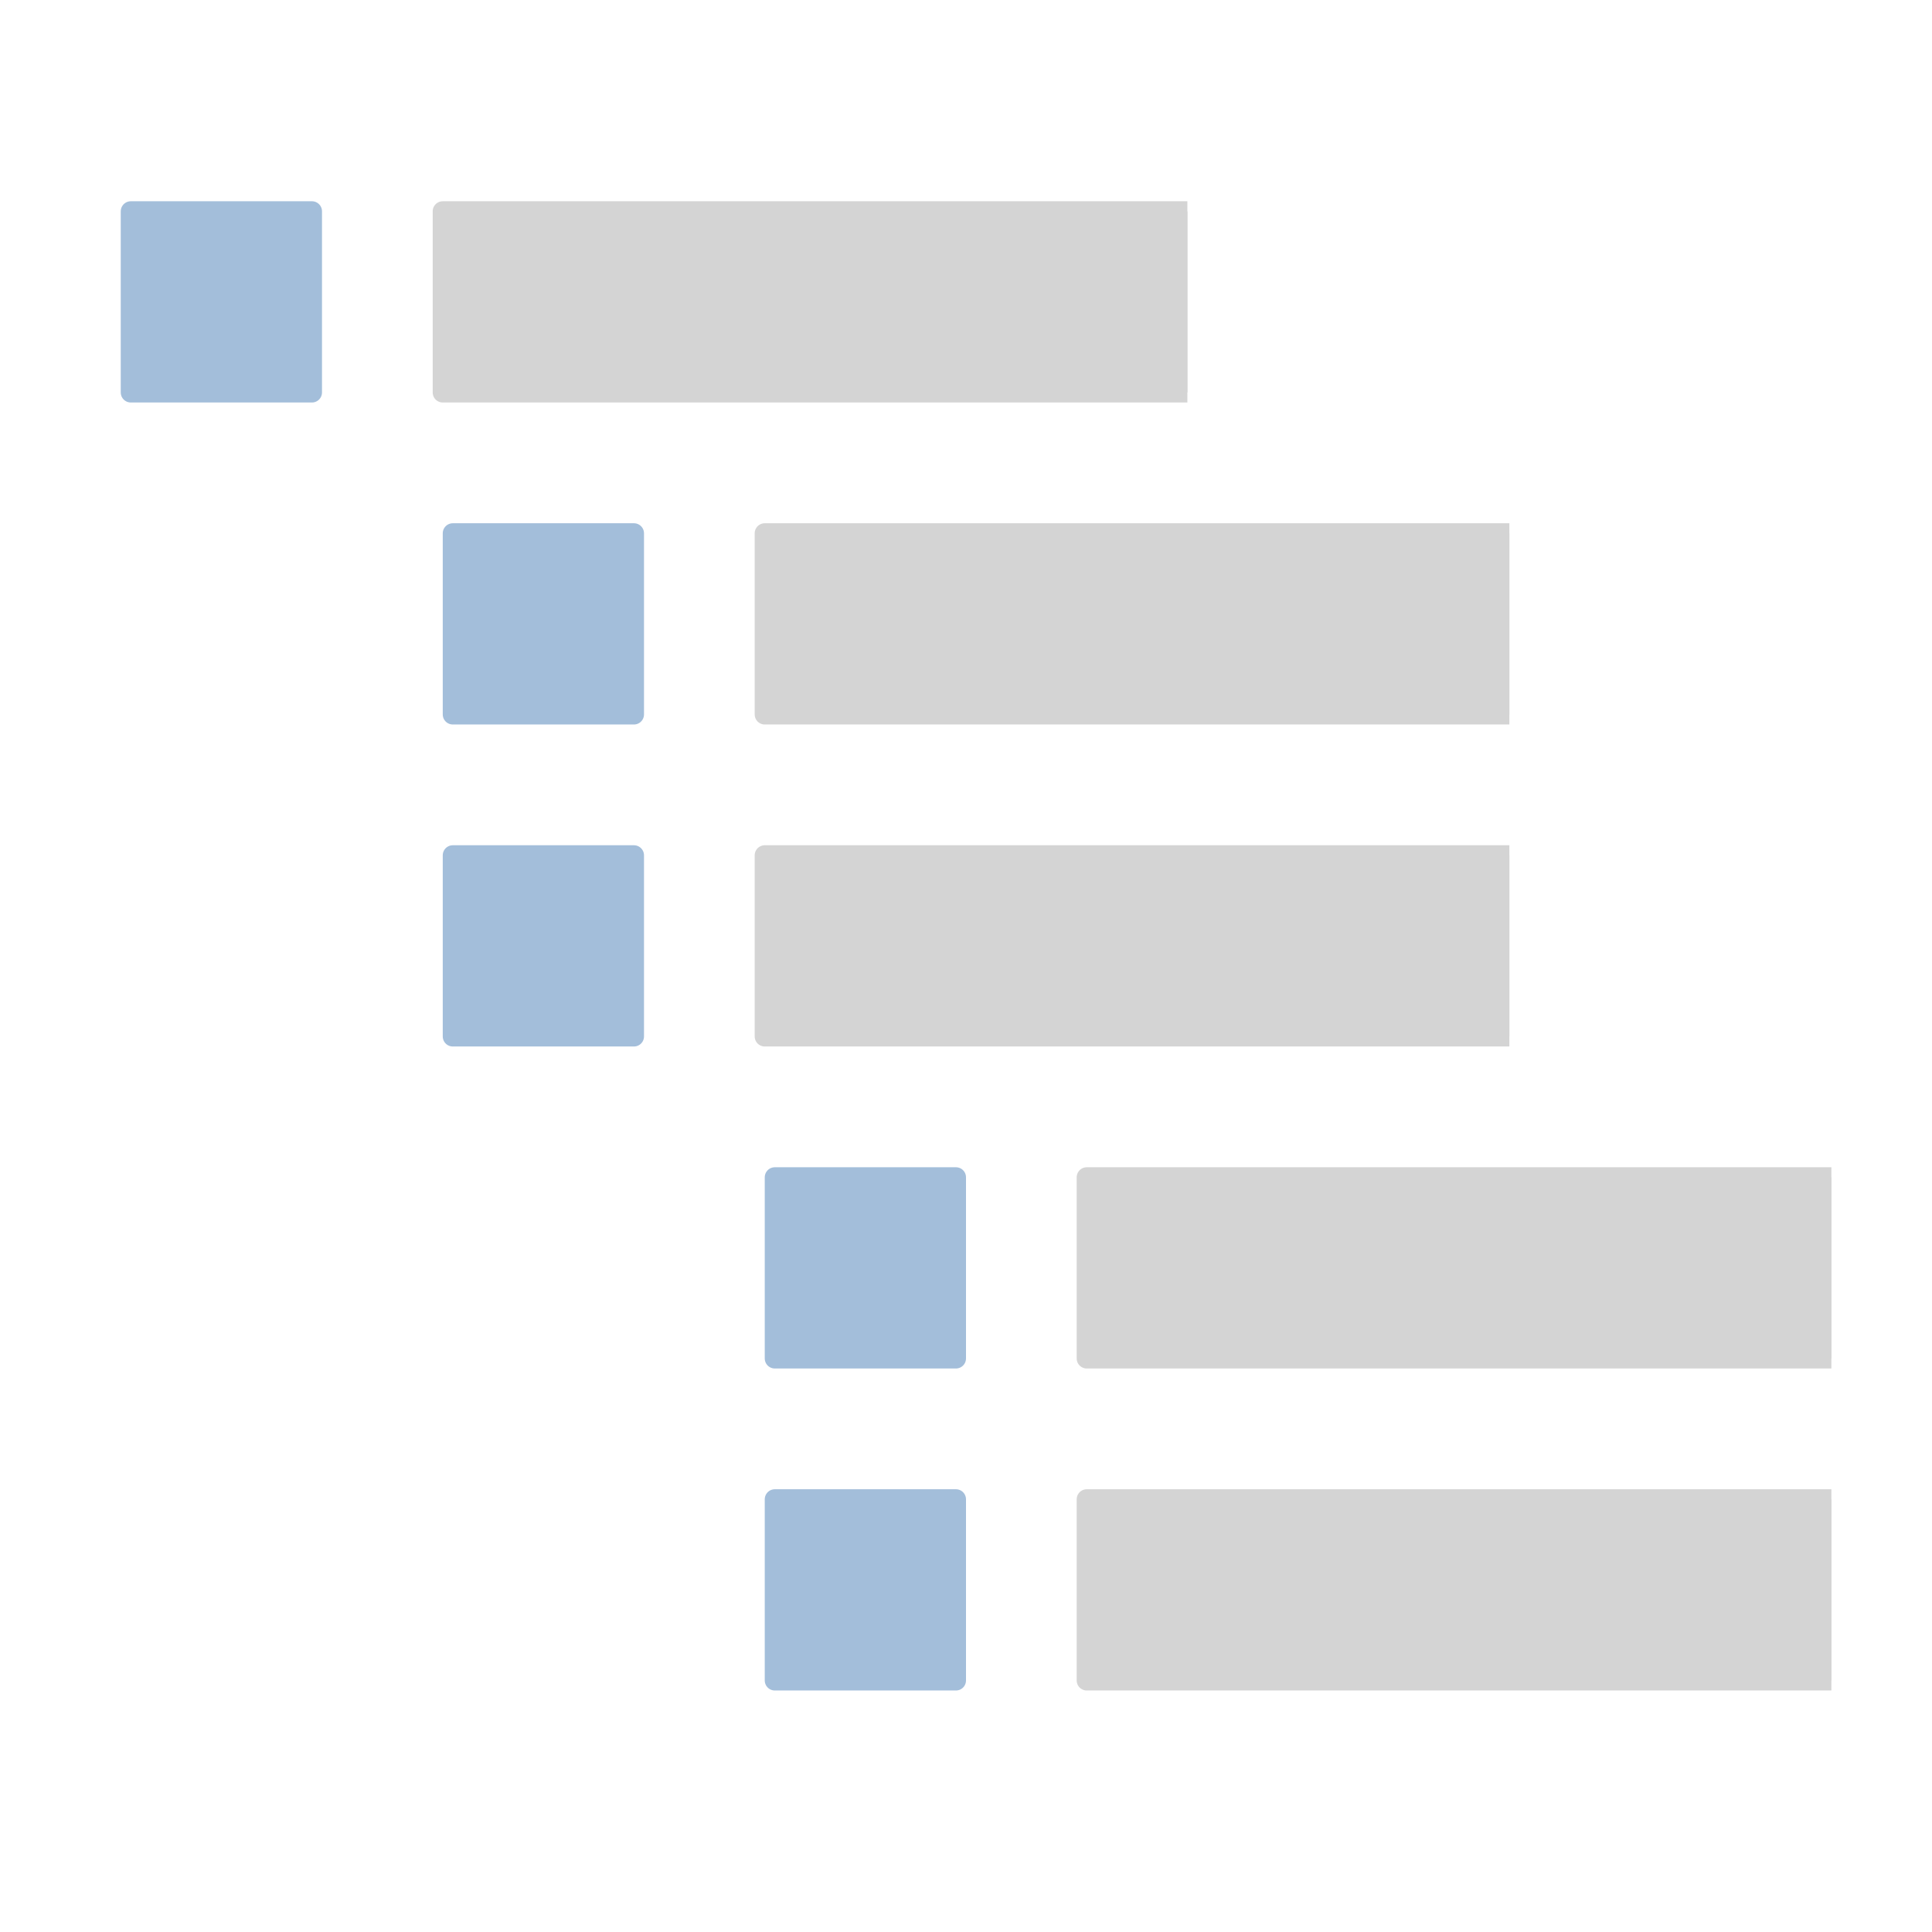 <svg width="48" height="48" viewBox="0 0 48 48" xmlns="http://www.w3.org/2000/svg">
 <defs>
  <style>
   svg { background-color: #ffffff28; }
   rect.dot, rect.line { stroke: #444; stroke-width: 0.5; stroke-linejoin: round; }
   rect.dot { fill: #a3beda; stroke: #a3beda; }
   rect.line { fill: #d4d4d4; stroke: #d4d4d4; }
   @media (prefers-color-scheme: dark) {
     svg { background-color: #14143b28; }
   }
  </style>
  <symbol id="singleline" viewBox="0 0 26.5 5">
   <rect x="0.25" y="0.25" class="dot" width="4.5" height="4.5" />
   <rect x="8.0" y="0.25" class="line" width="18.5" height="4.5" />
  </symbol>
 </defs>
 <g>
  <use href="#singleline" x="3" y="5" width="26.5" height="5" />
  <use href="#singleline" x="11" y="13" width="26.5" height="5" />
  <use href="#singleline" x="11" y="21" width="26.5" height="5" />
  <use href="#singleline" x="19" y="29" width="26.5" height="5" />
  <use href="#singleline" x="19" y="37" width="26.5" height="5" />
 </g>
</svg>

